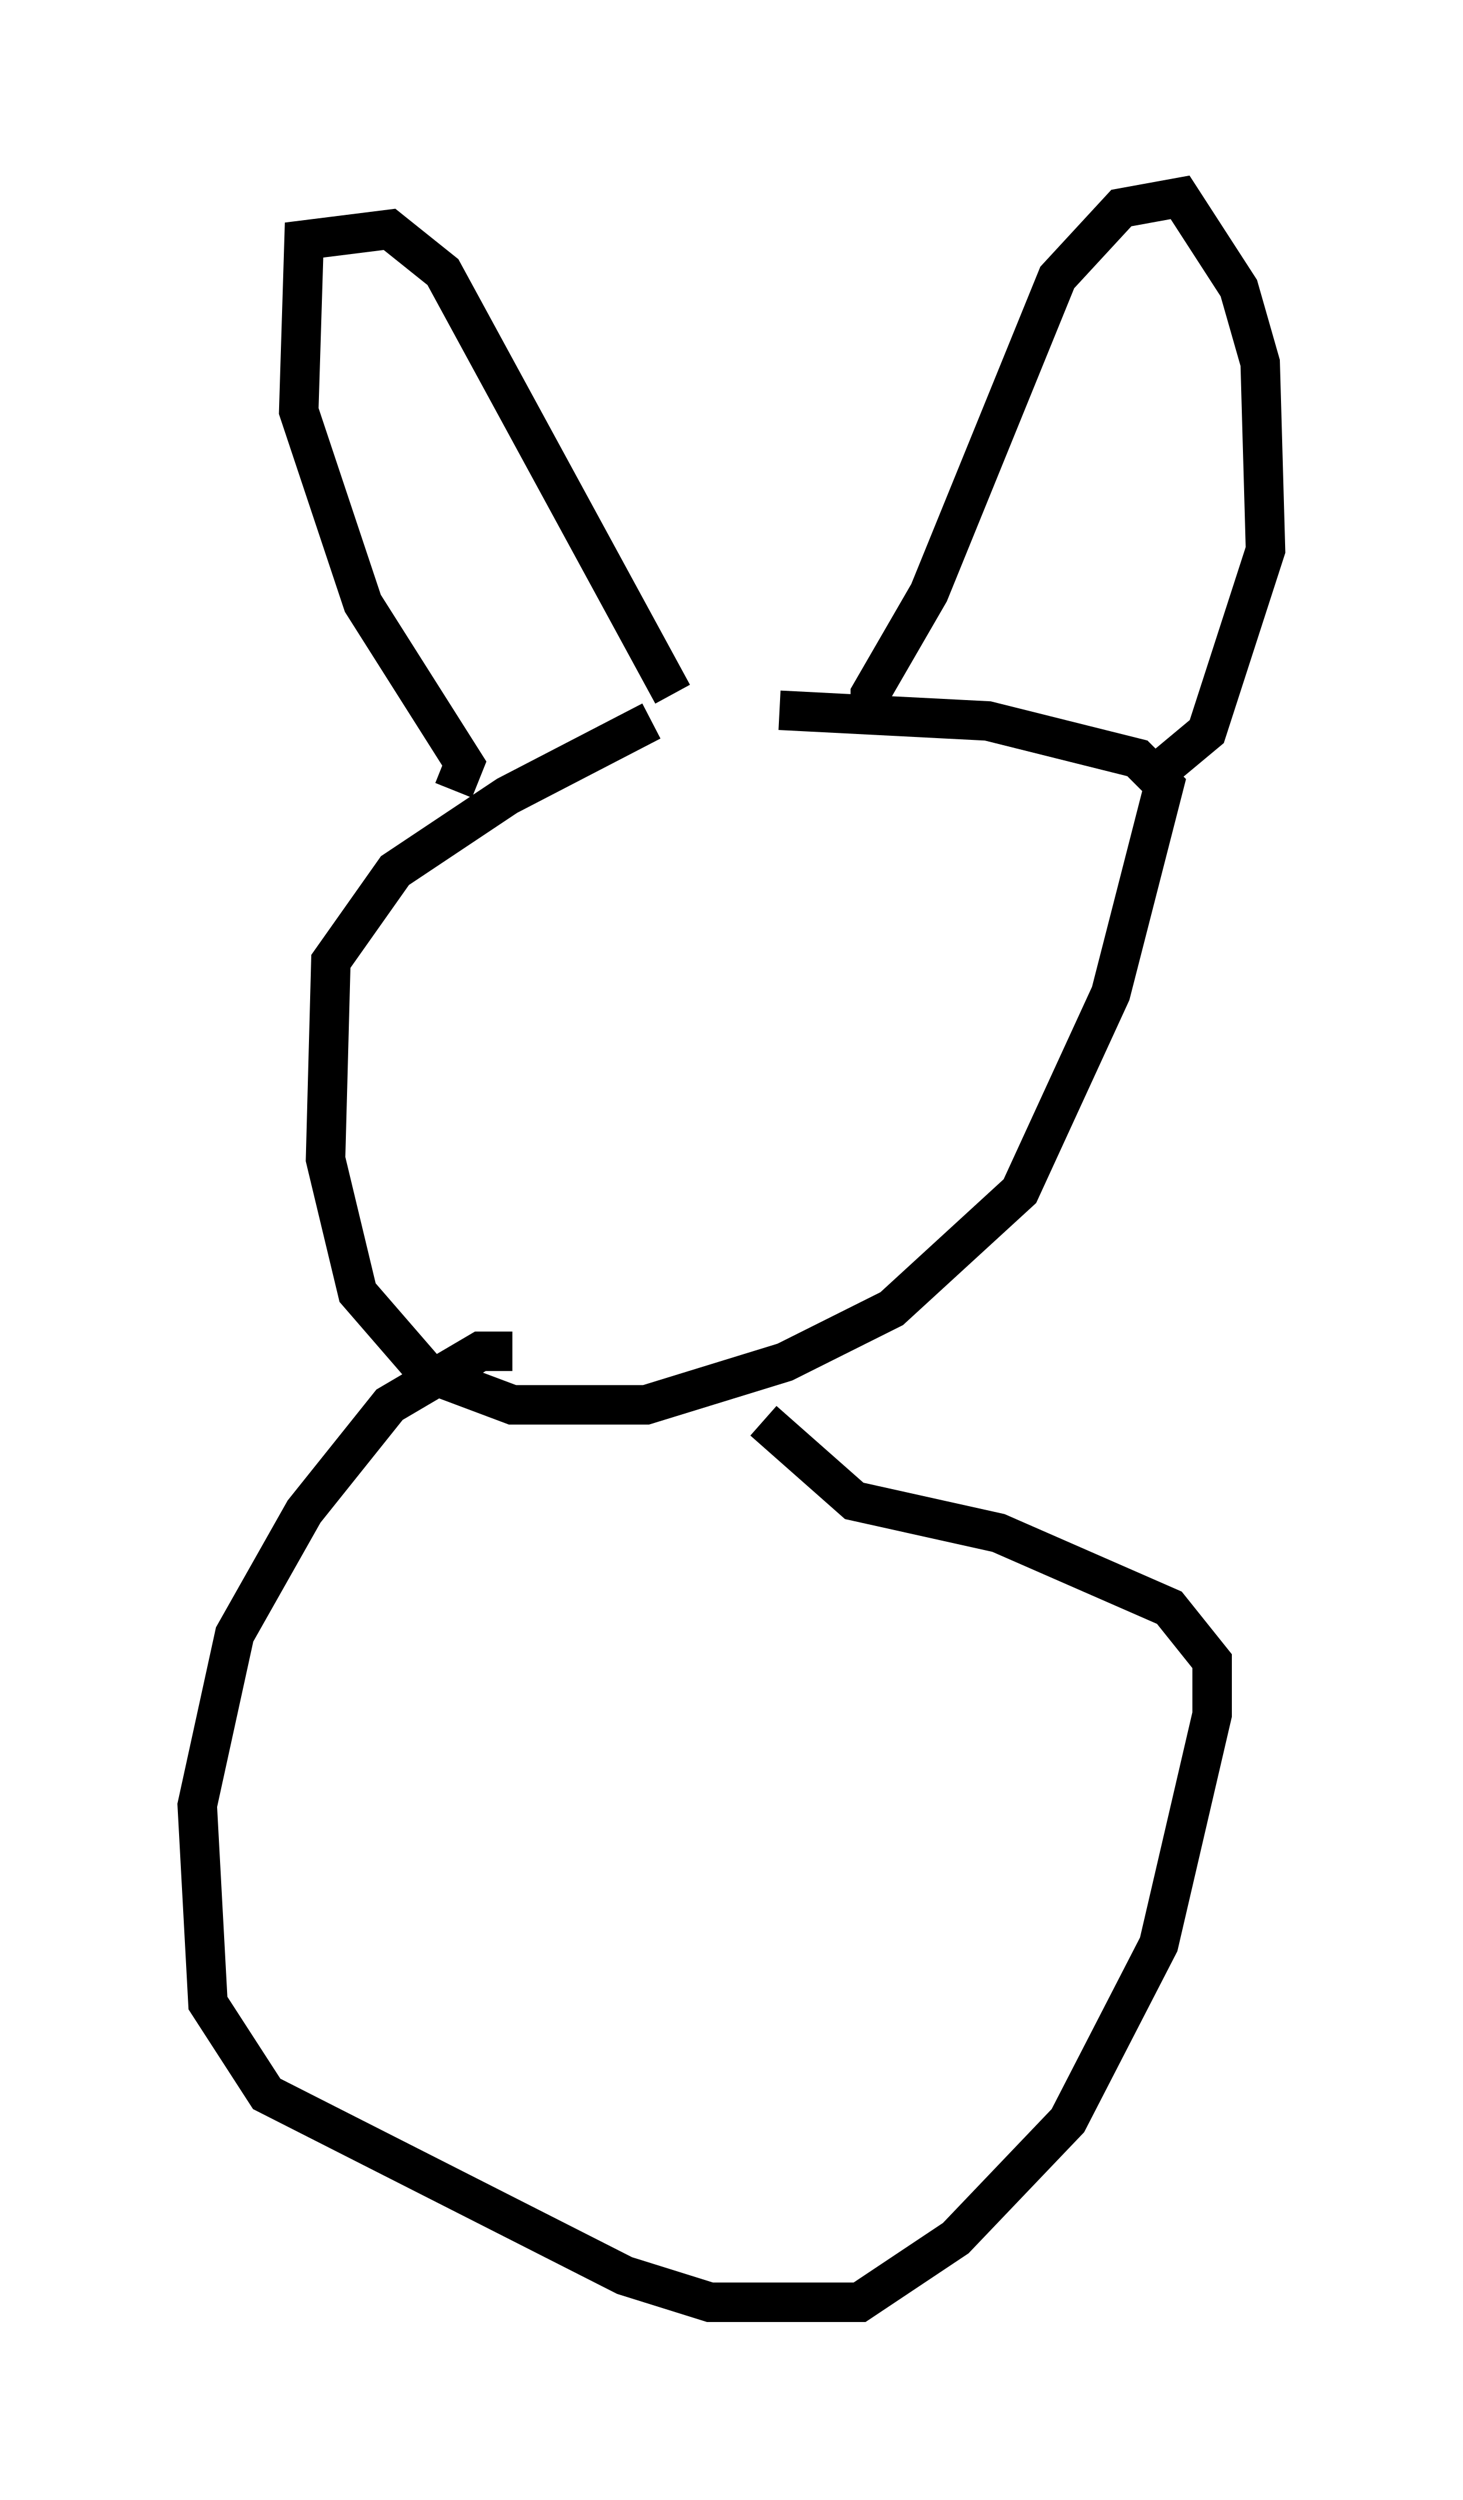 <?xml version="1.0" encoding="utf-8" ?>
<svg baseProfile="full" height="63.315" version="1.1" width="37.063" xmlns="http://www.w3.org/2000/svg" xmlns:ev="http://www.w3.org/2001/xml-events" xmlns:xlink="http://www.w3.org/1999/xlink"><defs /><rect fill="white" height="63.315" width="37.063" x="0" y="0" /><path d="M18.667, 17.99 m-2.165, 0.271 l-3.654, 1.894 -2.842, 1.894 l-1.624, 2.3 -0.135, 5.007 l0.812, 3.383 1.759, 2.03 l2.165, 0.812 3.383, 0.0 l3.518, -1.083 2.706, -1.353 l3.248, -2.977 2.3, -5.007 l1.353, -5.277 -0.677, -0.677 l-3.789, -0.947 -5.277, -0.271 m2.3, 0.406 l0.0, -0.812 1.488, -2.571 l3.248, -7.984 1.624, -1.759 l1.488, -0.271 1.488, 2.3 l0.541, 1.894 0.135, 4.736 l-1.488, 4.601 -1.624, 1.353 m-11.908, -2.3 l-5.819, -10.69 -1.353, -1.083 l-2.165, 0.271 -0.135, 4.33 l1.624, 4.871 2.571, 4.059 l-0.271, 0.677 m1.488, 14.208 l-0.812, 0.0 -2.3, 1.353 l-2.165, 2.706 -1.759, 3.112 l-0.947, 4.33 0.271, 5.007 l1.488, 2.3 9.066, 4.601 l2.165, 0.677 3.789, 0.0 l2.436, -1.624 2.842, -2.977 l2.3, -4.465 1.353, -5.819 l0.0, -1.353 -1.083, -1.353 l-4.33, -1.894 -3.654, -0.812 l-2.3, -2.03 " fill="none" stroke="black" stroke-width="1" /></svg>